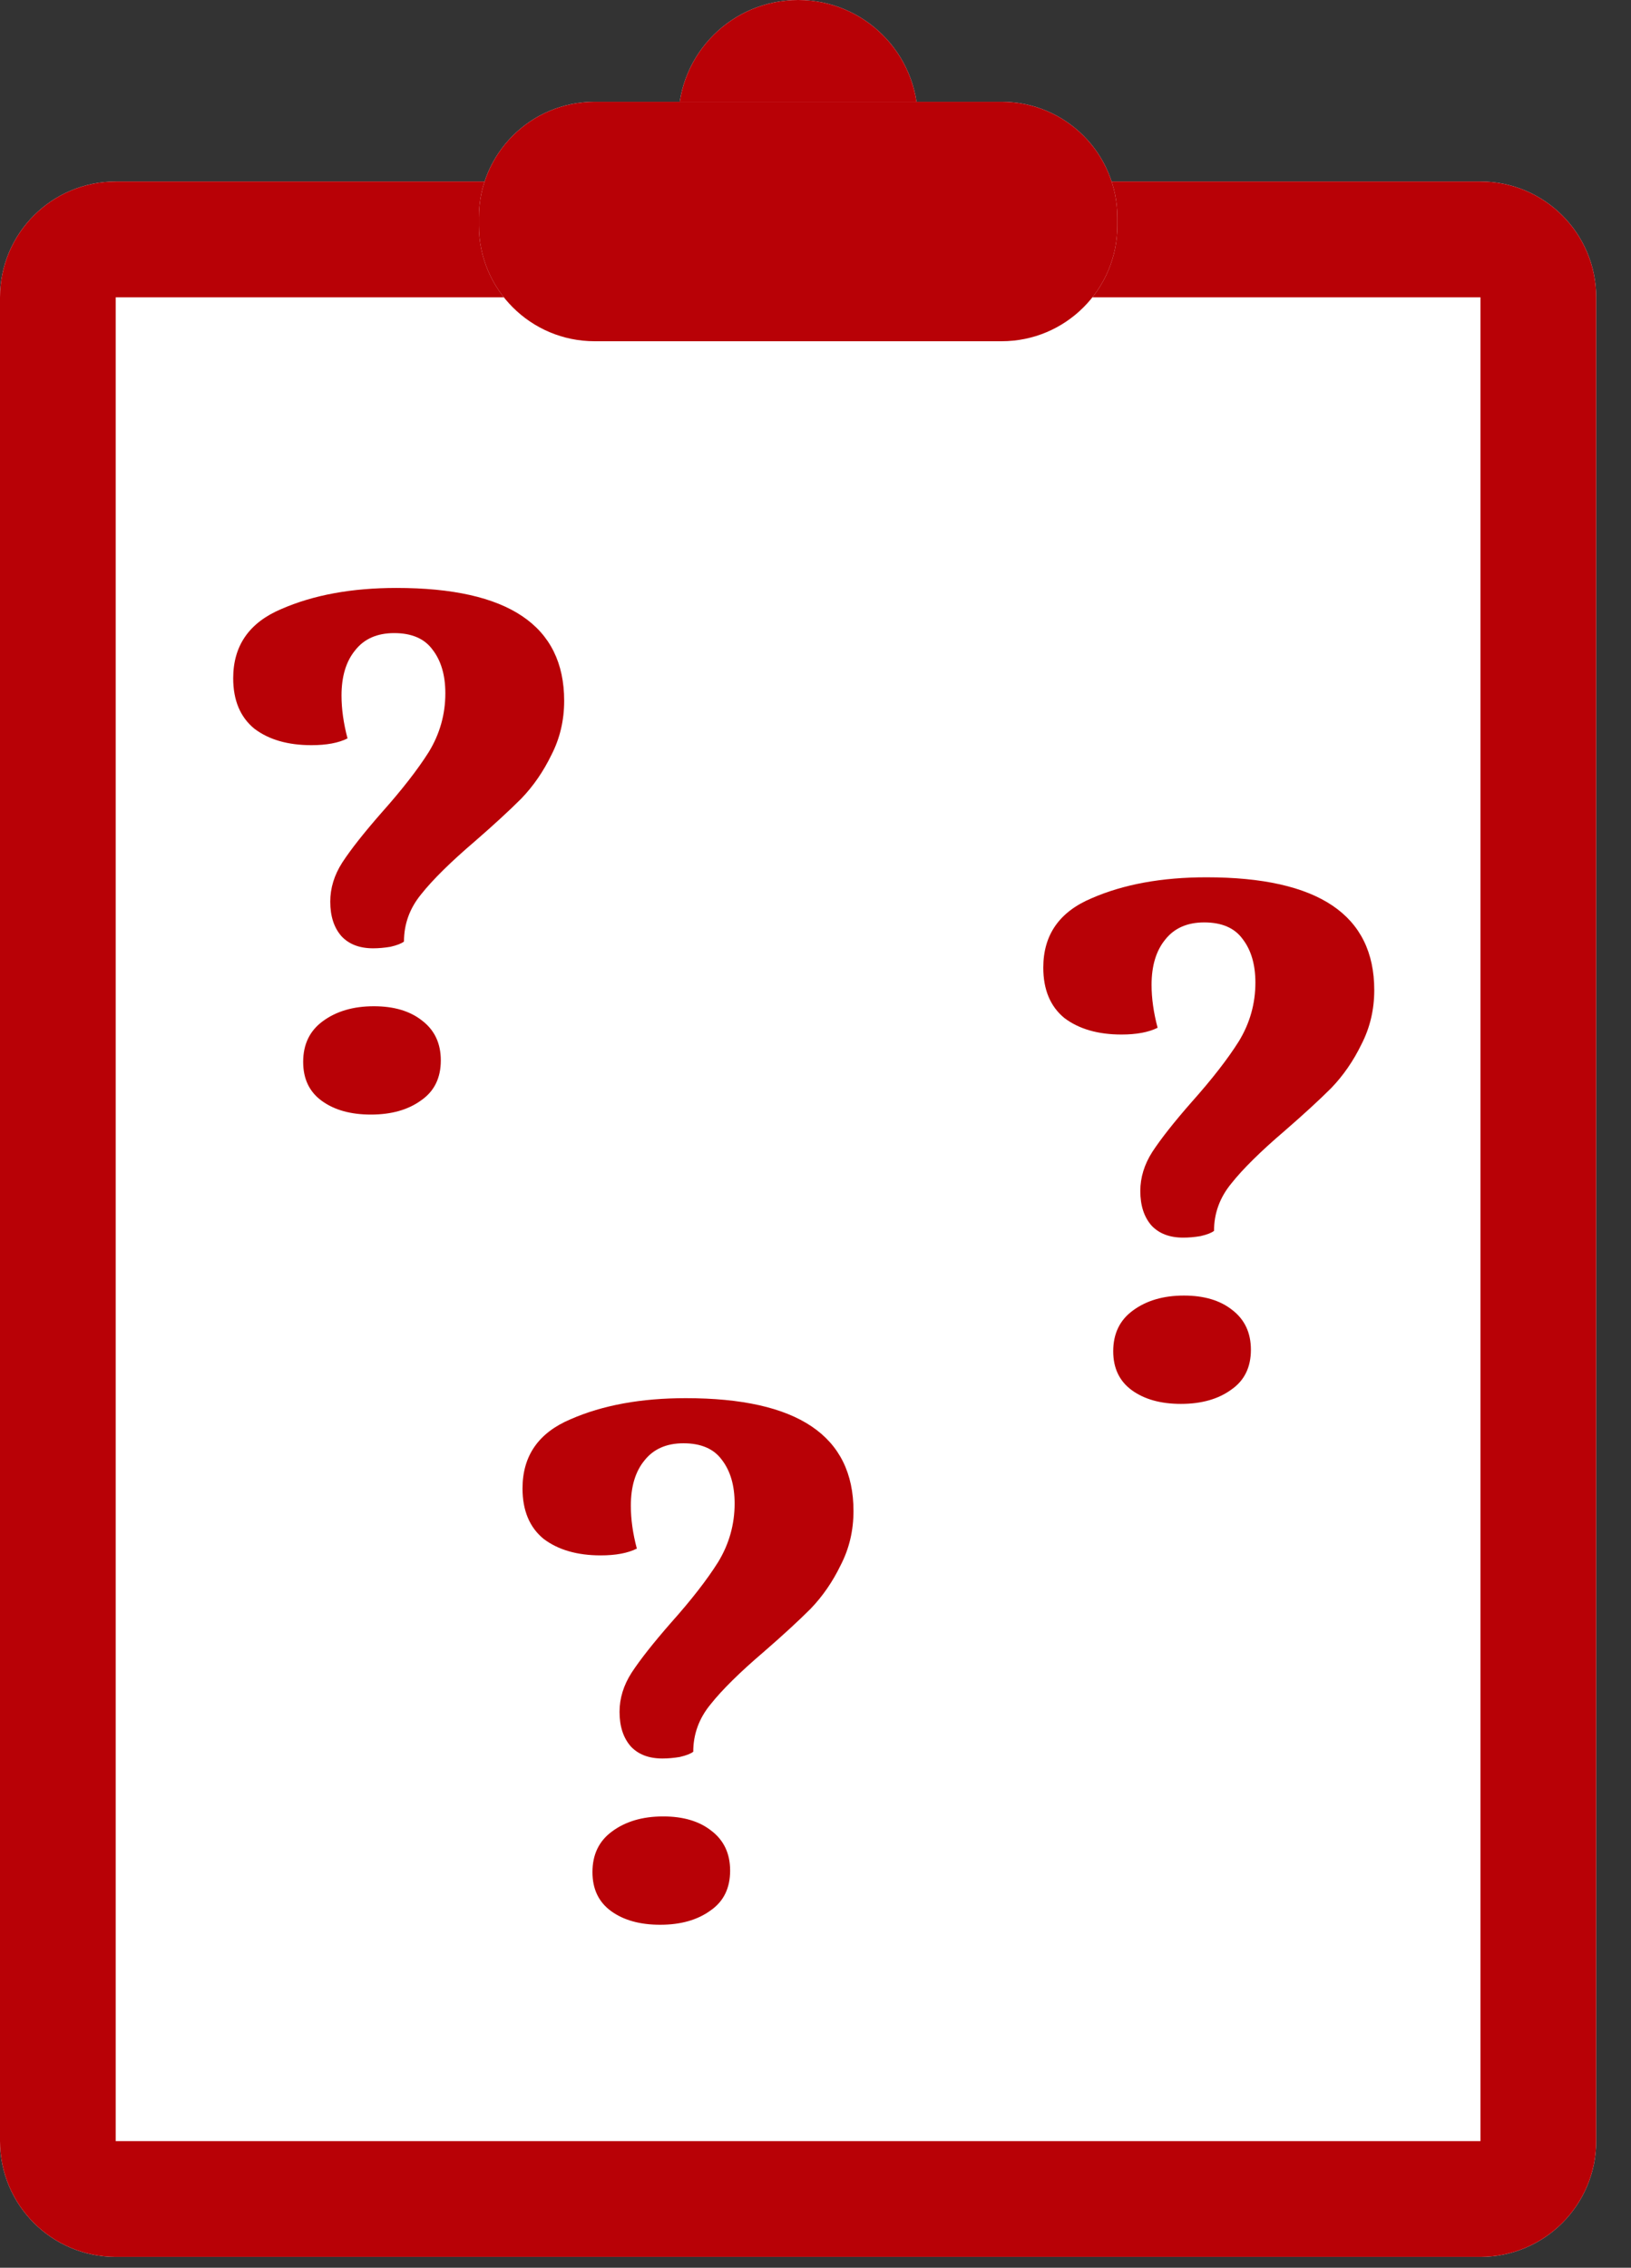 <svg width="41" height="57" viewBox="0 0 41 57" fill="none" xmlns="http://www.w3.org/2000/svg">
<rect x="0" y="0" width="41" height="57" fill="#333333" stroke="none"/>
<path d="M0 7.473C0 5.866 1.302 4.563 2.909 4.563H37.216C38.823 4.563 40.125 5.866 40.125 7.473V53.817C40.125 55.424 38.823 56.727 37.216 56.727H2.909C1.302 56.727 0 55.424 0 53.817V7.473Z" fill="white"/>
<path fill-rule="evenodd" clip-rule="evenodd" d="M37.216 7.473H2.909V53.817H37.216L37.216 7.473ZM2.909 4.563C1.302 4.563 0 5.866 0 7.473V53.817C0 55.424 1.302 56.727 2.909 56.727H37.216C38.823 56.727 40.125 55.424 40.125 53.817V7.473C40.125 5.866 38.823 4.563 37.216 4.563H2.909Z" fill="#B80106"/>
<path d="M23.073 3.009C23.073 4.671 21.726 6.019 20.064 6.019C18.402 6.019 17.054 4.671 17.054 3.009C17.054 1.347 18.402 0 20.064 0C21.726 0 23.073 1.347 23.073 3.009Z" fill="white"/>
<path fill-rule="evenodd" clip-rule="evenodd" d="M20.064 3.11C20.119 3.11 20.164 3.065 20.164 3.009C20.164 2.954 20.119 2.909 20.064 2.909C20.008 2.909 19.963 2.954 19.963 3.009C19.963 3.065 20.008 3.11 20.064 3.11ZM20.064 6.019C21.726 6.019 23.073 4.671 23.073 3.009C23.073 1.347 21.726 0 20.064 0C18.402 0 17.054 1.347 17.054 3.009C17.054 4.671 18.402 6.019 20.064 6.019Z" fill="#B80106"/>
<path d="M12.038 5.468C12.038 3.861 13.341 2.559 14.947 2.559H25.179C26.786 2.559 28.088 3.861 28.088 5.468V5.668C28.088 7.275 26.786 8.577 25.179 8.577H14.947C13.341 8.577 12.038 7.275 12.038 5.668V5.468Z" fill="white"/>
<path fill-rule="evenodd" clip-rule="evenodd" d="M14.947 2.559C13.341 2.559 12.038 3.861 12.038 5.468V5.668C12.038 7.275 13.341 8.577 14.947 8.577H25.179C26.786 8.577 28.088 7.275 28.088 5.668V5.468C28.088 3.861 26.786 2.559 25.179 2.559H14.947Z" fill="#B80106"/>
<path d="M9.966 14.778C12.777 14.778 14.182 15.724 14.182 17.615C14.182 18.106 14.075 18.56 13.861 18.976C13.659 19.392 13.407 19.758 13.104 20.073C12.802 20.375 12.411 20.735 11.932 21.151C11.327 21.668 10.88 22.109 10.59 22.474C10.3 22.827 10.155 23.224 10.155 23.666C10.092 23.716 9.978 23.76 9.814 23.798C9.663 23.823 9.518 23.836 9.379 23.836C9.039 23.836 8.774 23.735 8.585 23.533C8.396 23.319 8.302 23.029 8.302 22.663C8.302 22.323 8.402 21.995 8.604 21.68C8.818 21.352 9.146 20.936 9.587 20.432C10.104 19.852 10.501 19.342 10.779 18.901C11.056 18.447 11.195 17.955 11.195 17.426C11.195 16.972 11.088 16.606 10.873 16.329C10.671 16.052 10.35 15.913 9.909 15.913C9.48 15.913 9.152 16.058 8.926 16.348C8.699 16.625 8.585 17.003 8.585 17.482C8.585 17.823 8.636 18.182 8.736 18.56C8.51 18.674 8.207 18.73 7.829 18.73C7.236 18.73 6.757 18.592 6.392 18.314C6.039 18.024 5.862 17.602 5.862 17.047C5.862 16.228 6.266 15.648 7.072 15.308C7.879 14.955 8.844 14.778 9.966 14.778ZM9.398 25.292C9.903 25.292 10.306 25.412 10.608 25.651C10.924 25.891 11.081 26.225 11.081 26.653C11.081 27.094 10.917 27.428 10.59 27.655C10.262 27.895 9.84 28.015 9.323 28.015C8.818 28.015 8.409 27.901 8.094 27.674C7.778 27.447 7.621 27.12 7.621 26.691C7.621 26.25 7.785 25.91 8.112 25.67C8.453 25.418 8.881 25.292 9.398 25.292Z" fill="#B80106"/>
<path d="M30.329 22.051C33.14 22.051 34.546 22.996 34.546 24.887C34.546 25.379 34.438 25.833 34.224 26.249C34.022 26.665 33.77 27.03 33.468 27.345C33.165 27.648 32.774 28.007 32.295 28.423C31.69 28.94 31.243 29.381 30.953 29.747C30.663 30.1 30.518 30.497 30.518 30.938C30.455 30.988 30.341 31.033 30.178 31.07C30.026 31.096 29.881 31.108 29.743 31.108C29.402 31.108 29.138 31.007 28.948 30.806C28.759 30.591 28.665 30.301 28.665 29.936C28.665 29.596 28.766 29.268 28.967 28.953C29.182 28.625 29.509 28.209 29.951 27.705C30.468 27.125 30.865 26.614 31.142 26.173C31.419 25.719 31.558 25.227 31.558 24.698C31.558 24.244 31.451 23.879 31.236 23.601C31.035 23.324 30.713 23.185 30.272 23.185C29.843 23.185 29.516 23.33 29.289 23.62C29.062 23.898 28.948 24.276 28.948 24.755C28.948 25.095 28.999 25.454 29.1 25.833C28.873 25.946 28.57 26.003 28.192 26.003C27.6 26.003 27.121 25.864 26.755 25.587C26.402 25.297 26.226 24.875 26.226 24.32C26.226 23.5 26.629 22.921 27.436 22.58C28.243 22.227 29.207 22.051 30.329 22.051ZM29.762 32.564C30.266 32.564 30.669 32.684 30.972 32.923C31.287 33.163 31.445 33.497 31.445 33.926C31.445 34.367 31.281 34.701 30.953 34.928C30.625 35.167 30.203 35.287 29.686 35.287C29.182 35.287 28.772 35.174 28.457 34.947C28.142 34.72 27.984 34.392 27.984 33.964C27.984 33.522 28.148 33.182 28.476 32.942C28.816 32.69 29.245 32.564 29.762 32.564Z" fill="#B80106"/>
<path d="M17.238 35.143C20.049 35.143 21.455 36.088 21.455 37.979C21.455 38.471 21.348 38.924 21.133 39.34C20.932 39.756 20.68 40.122 20.377 40.437C20.074 40.74 19.684 41.099 19.205 41.515C18.599 42.032 18.152 42.473 17.862 42.839C17.572 43.191 17.427 43.589 17.427 44.03C17.364 44.08 17.251 44.124 17.087 44.162C16.936 44.187 16.791 44.2 16.652 44.2C16.311 44.2 16.047 44.099 15.858 43.898C15.669 43.683 15.574 43.393 15.574 43.028C15.574 42.687 15.675 42.359 15.877 42.044C16.091 41.717 16.419 41.301 16.86 40.796C17.377 40.217 17.774 39.706 18.051 39.265C18.328 38.811 18.467 38.319 18.467 37.79C18.467 37.336 18.36 36.971 18.146 36.693C17.944 36.416 17.622 36.277 17.181 36.277C16.753 36.277 16.425 36.422 16.198 36.712C15.971 36.989 15.858 37.367 15.858 37.847C15.858 38.187 15.908 38.546 16.009 38.924C15.782 39.038 15.479 39.095 15.101 39.095C14.509 39.095 14.03 38.956 13.664 38.679C13.311 38.389 13.135 37.966 13.135 37.412C13.135 36.592 13.538 36.012 14.345 35.672C15.152 35.319 16.116 35.143 17.238 35.143ZM16.671 45.656C17.175 45.656 17.578 45.776 17.881 46.015C18.196 46.255 18.354 46.589 18.354 47.017C18.354 47.459 18.19 47.793 17.862 48.02C17.534 48.259 17.112 48.379 16.595 48.379C16.091 48.379 15.681 48.266 15.366 48.039C15.051 47.812 14.893 47.484 14.893 47.055C14.893 46.614 15.057 46.274 15.385 46.034C15.725 45.782 16.154 45.656 16.671 45.656Z" fill="#B80106"/>
</svg>
